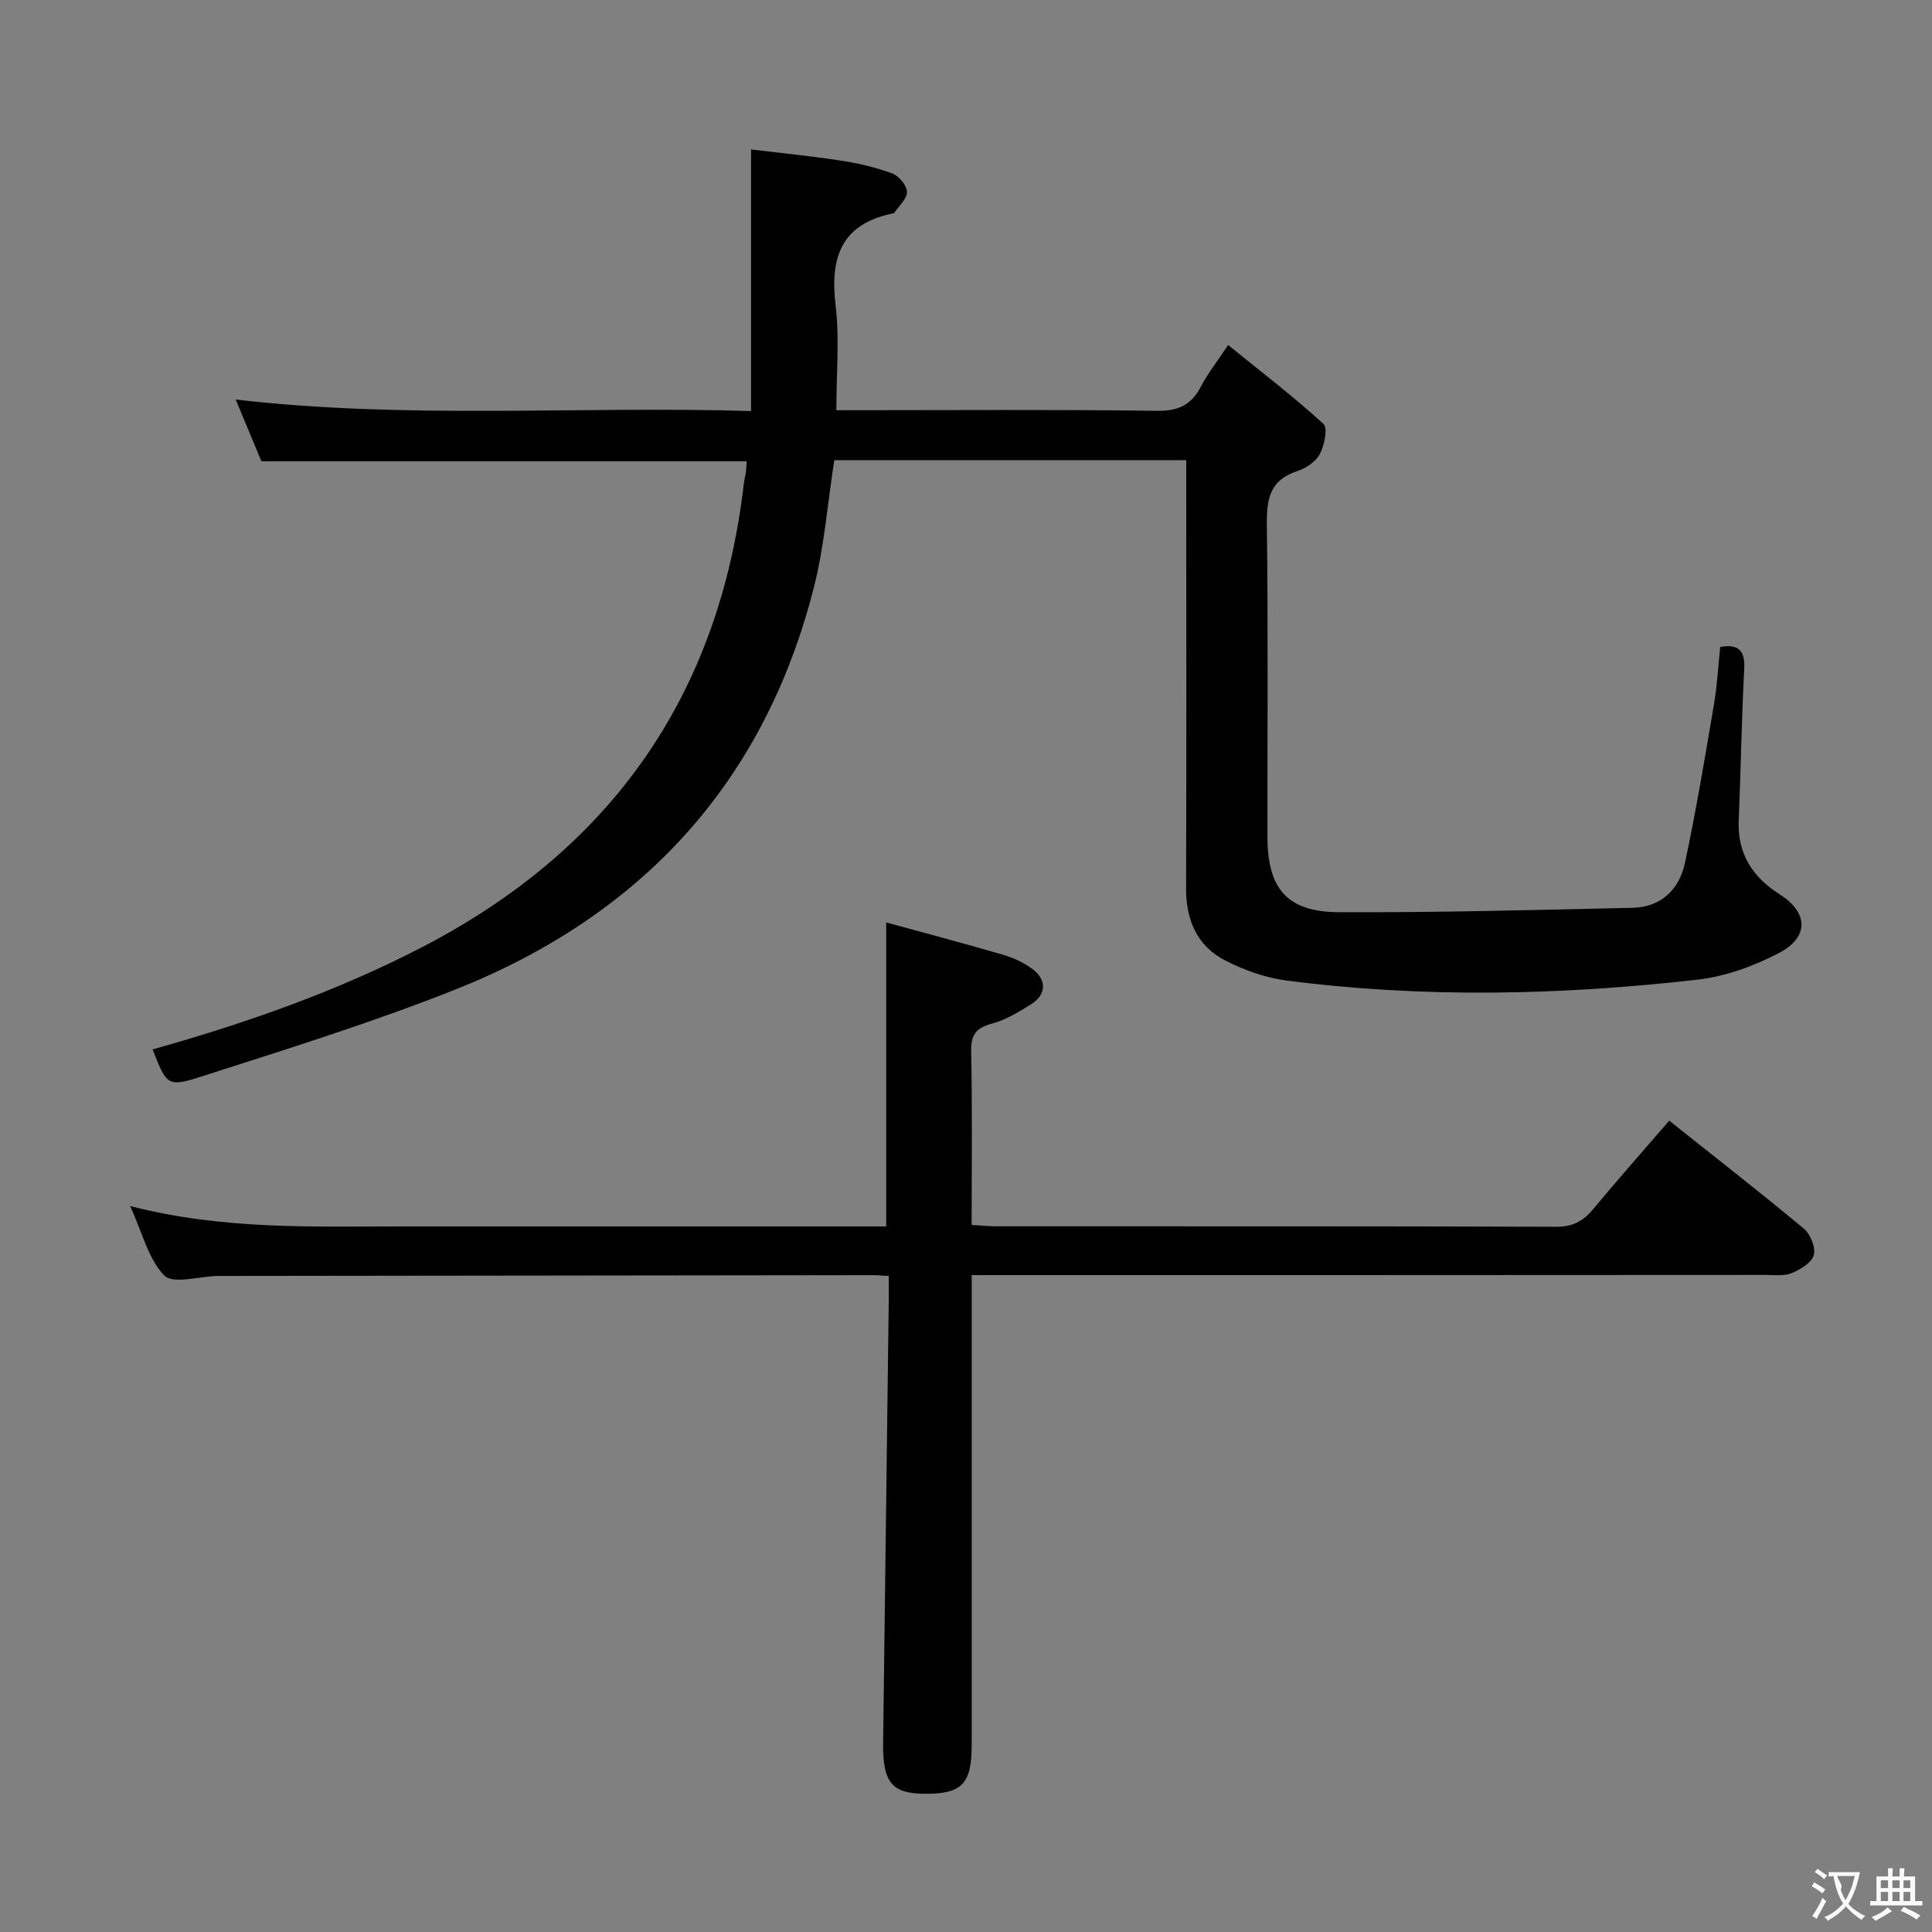 <svg enable-background="new 0 0 400 400" viewBox="0 0 400 400" xmlns="http://www.w3.org/2000/svg"><rect x="0" y="0" width="400" height="400" fill="#808080" stroke="none"/><path d="m154.59 95.5c-33.54 0-66.65 0-100.47 0-1.55-3.72-3.35-8.06-5.32-12.78 35.73 4.14 70.99 1.31 106.7 2.38 0-18.23 0-35.8 0-54.16 6.04.73 12.37 1.36 18.65 2.32 3.6.55 7.2 1.4 10.6 2.66 1.37.51 3 2.47 3.03 3.81.04 1.42-1.66 2.89-2.62 4.33-.07.11-.3.13-.46.16-10.6 2.23-12.88 9.17-11.7 19.01.83 6.88.16 13.95.16 21.7h4.88c20.5 0 41-.16 61.5.13 4.45.06 7.13-1.23 9.11-5.05 1.36-2.62 3.23-4.97 5.62-8.58 6.88 5.58 13.55 10.69 19.74 16.33.94.86.19 4.44-.76 6.25-.84 1.59-2.89 2.96-4.7 3.54-5.68 1.85-6.33 5.81-6.26 11.12.28 21.5.1 43 .12 64.5.01 10.81 4.02 15.64 14.8 15.69 20.26.1 40.53-.46 60.79-.91 5.98-.13 9.7-3.86 10.87-9.35 2.31-10.86 4.13-21.82 5.99-32.77.67-3.91.87-7.9 1.29-11.89 3.81-.64 5.16.73 4.97 4.53-.54 10.46-.7 20.95-1.14 31.42-.29 6.9 2.91 11.74 8.51 15.29 5.86 3.72 6.15 8.81-.14 12.11-5.19 2.72-11.08 4.87-16.86 5.53-28.34 3.24-56.76 3.86-85.12.19-4.35-.56-8.77-2.14-12.69-4.15-5.83-2.99-8.13-8.34-8.11-14.92.08-27.5.03-55 .03-82.5 0-1.97 0-3.93 0-6.17-24.6 0-48.69 0-72.87 0-1.37 8.8-2.05 17.77-4.23 26.36-10.31 40.55-35.81 68.01-74.32 83.28-17.24 6.84-35.02 12.36-52.69 18.04-6.85 2.2-7.03 1.65-9.89-5.68 19.21-5.41 37.94-11.93 55.75-21.15 39.23-20.31 61.55-52.13 66.66-96.01.1-.82.32-1.63.43-2.46.08-.64.09-1.3.15-2.15z" fill="#010000"/><path d="m184 264.18c-1.49-.08-2.3-.17-3.12-.17-44.65.05-89.29.11-133.94.16-.67 0-1.33 0-2 .01-3.76.08-9.13 1.74-10.92-.1-3.32-3.41-4.55-8.86-7.07-14.38 19.31 4.98 37.94 4.21 56.52 4.22 31.49.01 62.97 0 94.46 0h5.55c0-20.75 0-41.13 0-62.94 8.1 2.22 16.14 4.34 24.1 6.67 2.19.64 4.42 1.64 6.22 3.01 3.01 2.29 2.82 5.32-.37 7.29-2.53 1.57-5.18 3.21-8 3.96-3.29.88-4.44 2.25-4.36 5.77.25 11.8.1 23.62.1 35.93 1.89.11 3.48.28 5.07.28 38.65.02 77.3-.04 115.95.1 3.39.01 5.56-1.14 7.61-3.6 5.1-6.12 10.37-12.09 15.79-18.37 9.48 7.55 18.8 14.8 27.87 22.35 1.37 1.14 2.49 3.91 2.06 5.48-.43 1.58-2.76 2.99-4.56 3.73-1.59.66-3.59.38-5.41.38-52.65.04-105.3.04-157.94.04-1.96 0-3.92 0-6.43 0v5.83 91.46c0 8.08-2.03 10.16-9.84 10.09-6.68-.06-8.6-2.39-8.5-10.44.38-30.63.78-61.26 1.17-91.88.01-1.47-.01-2.95-.01-4.88z" fill="#010000"/><g fill="#fbfafa"><path d="m377.9 391.2c-.2.3-.4.5-.6.8-.7-.6-1.4-1-2.2-1.5.2-.3.4-.5.5-.8.6.4 1.4.8 2.3 1.5zm-1.8 6.1c-.2-.2-.5-.4-.9-.6.4-.6.8-1.2 1.2-1.9s.7-1.3.9-1.9c.3.3.5.5.8.7-.7 1.3-1.4 2.6-2 3.7zm2.2-9c-.3.3-.5.5-.6.8-.6-.6-1.3-1.1-2-1.5.3-.3.5-.5.6-.7.6.5 1.3.9 2 1.4zm.3.2v-.9h2 4.5c-.3 1.3-.6 2.5-1 3.6s-.9 2.1-1.4 3c.4.5 1 1 1.6 1.4s1.2.8 1.9 1.1c-.3.2-.5.4-.8.8-.4-.3-1-.7-1.6-1.2s-1.2-1.1-1.6-1.6c-.5.6-1.1 1.1-1.7 1.6s-1.4.9-2.1 1.4c-.1-.3-.3-.5-.7-.8.6-.2 1.2-.5 1.9-1s1.4-1.1 2-1.8c-.5-.8-.9-1.6-1.2-2.5s-.6-2-.8-3.2c-.4.1-.7.1-1 .1zm2.5 2.7c.3 1 .7 1.7 1 2.2.3-.5.6-1.1 1-2s.6-1.9.9-3h-3.2-.4c.1.9 1.3 1.8.7 2.8z"/><path d="m396.5 388.5v1.5 3.6h1.5v.9c-.4 0-1 0-1.7 0h-7.9c-.5 0-.9 0-1.2 0v-.9h1.3v-3.5c0-.7 0-1.2 0-1.6h2.4c0-.8 0-1.4 0-1.7h1c0 .3-.1.8-.1 1.7h1.5c0-.8 0-1.4 0-1.7h1c0 .3-.1.9-.1 1.7zm-8.2 9.2c-.2-.3-.5-.5-.8-.8.8-.3 1.4-.6 1.9-.9s1-.7 1.4-1.1c.3.3.6.5.9.8-1.6 1-2.8 1.6-3.4 2zm2.6-6.8v-1.6h-1.5v1.6zm0 2.7v-1.9h-1.5v1.9zm2.4-2.7v-1.6h-1.5v1.6zm0 2.7v-1.9h-1.5v1.9zm.2 2 .7-.8c.4.2.9.5 1.6.8s1.3.7 1.8 1c-.3.3-.5.5-.8.8-.4-.3-1.5-1-3.3-1.8zm2-4.7v-1.6h-1.4v1.6zm0 2.7v-1.9h-1.4v1.9z"/></g></svg>